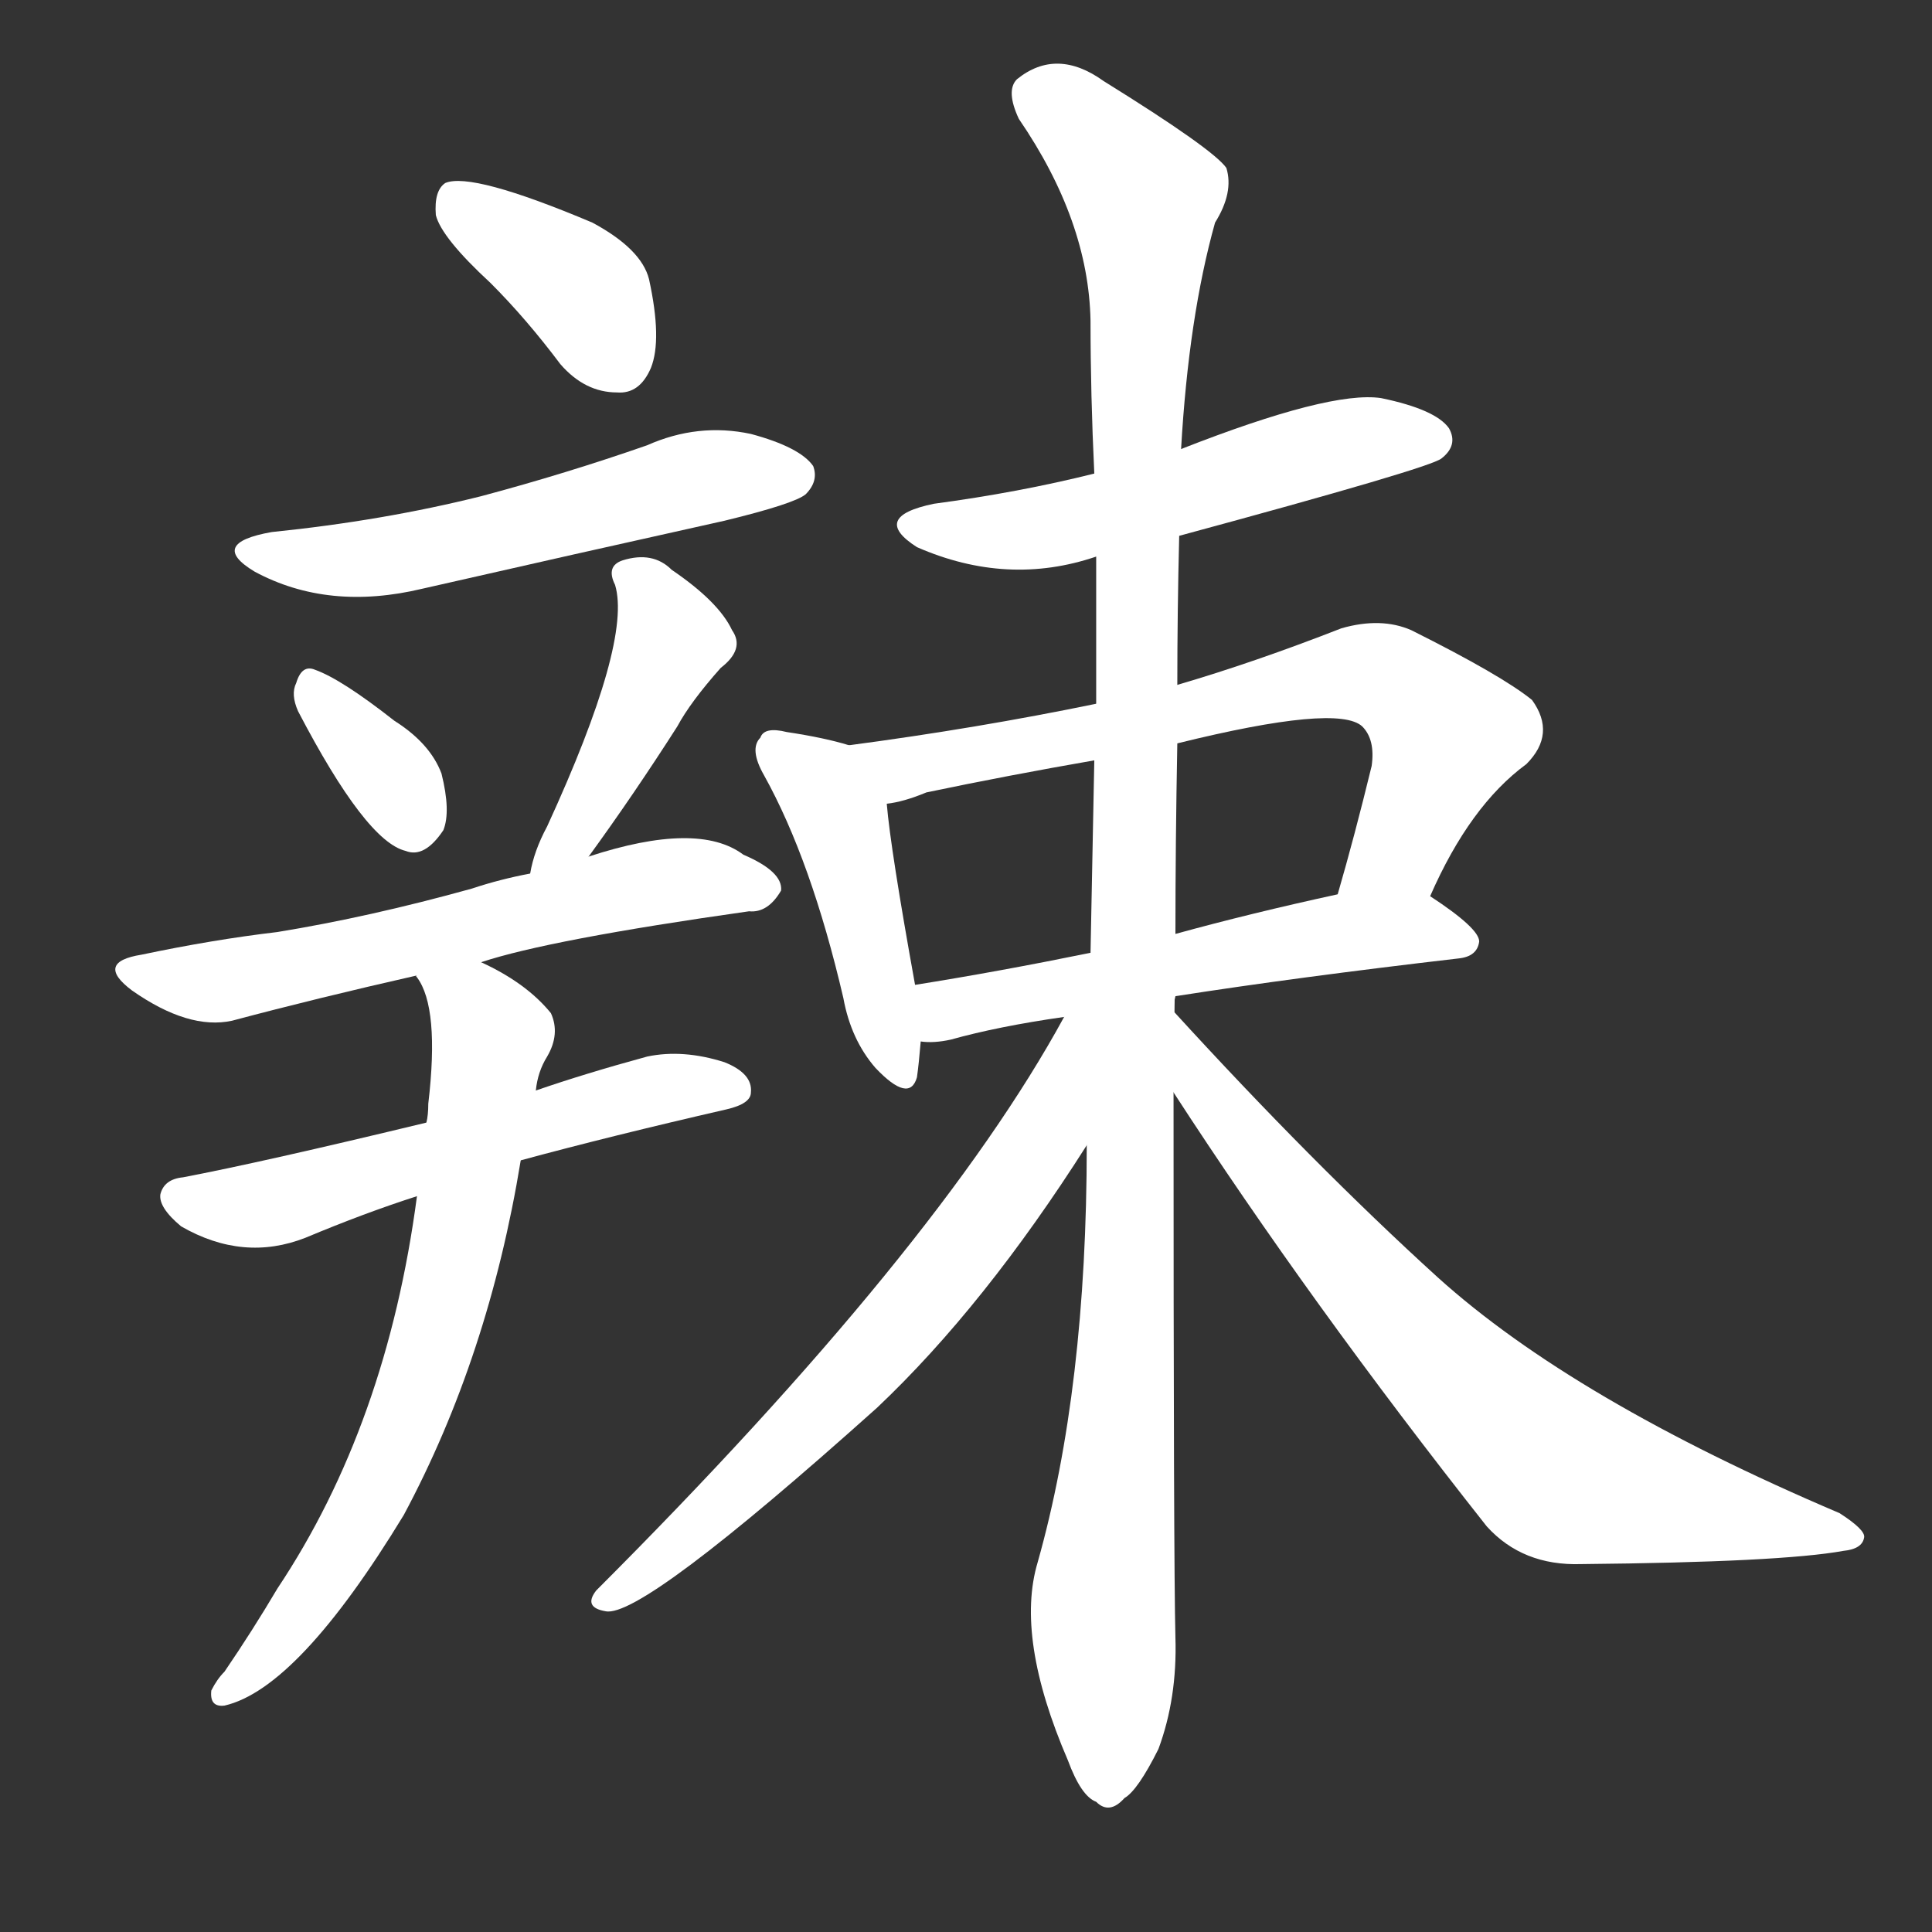 <svg version="1.1" viewBox="0 0 1024 1024" xmlns="http://www.w3.org/2000/svg">
  <rect x="0" y="0" width="1024" height="1024" fill="#333333" stroke="none"/>
  <g transform="scale(1, -1) translate(0, -900)">
    <style type="text/css">
        .stroke1 {fill: #FFFFFF;}
        .stroke2 {fill: #FFFFFF;}
        .stroke3 {fill: #FFFFFF;}
        .stroke4 {fill: #FFFFFF;}
        .stroke5 {fill: #FFFFFF;}
        .stroke6 {fill: #FFFFFF;}
        .stroke7 {fill: #FFFFFF;}
        .stroke8 {fill: #FFFFFF;}
        .stroke9 {fill: #FFFFFF;}
        .stroke10 {fill: #FFFFFF;}
        .stroke11 {fill: #FFFFFF;}
        .stroke12 {fill: #FFFFFF;}
        .stroke13 {fill: #FFFFFF;}
        .stroke14 {fill: #FFFFFF;}
        .stroke15 {fill: #FFFFFF;}
        .stroke16 {fill: #FFFFFF;}
        .stroke17 {fill: #FFFFFF;}
        .stroke18 {fill: #FFFFFF;}
        .stroke19 {fill: #FFFFFF;}
        .stroke20 {fill: #FFFFFF;}
        text {
            font-family: Helvetica;
            font-size: 50px;
            fill: #FFFFFF;}
            paint-order: stroke;
            stroke: #000000;
            stroke-width: 4px;
            stroke-linecap: butt;
            stroke-linejoin: miter;
            font-weight: 800;
        }
    </style>

    <path d="M 260 750 Q 279 731 297 707 Q 310 692 327 692 Q 339 691 345 705 Q 351 720 344 752 Q 340 768 314 782 Q 250 809 236 803 Q 230 799 231 786 Q 234 774 260 750 Z" class="stroke1"/>
    <path d="M 144 618 Q 110 612 135 597 Q 174 576 224 588 Q 303 606 384 624 Q 421 633 427 638 Q 434 645 431 653 Q 424 663 398 670 Q 370 676 343 664 Q 300 649 255 637 Q 203 624 144 618 Z" class="stroke2"/>
    <path d="M 158 523 Q 194 454 215 449 Q 225 445 235 460 Q 239 470 234 490 Q 228 506 209 518 Q 181 540 167 545 Q 160 548 157 538 Q 154 532 158 523 Z" class="stroke3"/>
    <path d="M 312 446 Q 336 479 359 515 Q 366 528 382 546 Q 395 556 388 566 Q 381 581 356 598 Q 346 608 330 603 Q 321 600 326 590 Q 335 560 290 462 Q 283 449 281 437 C 275 408 294 422 312 446 Z" class="stroke4"/>
    <path d="M 255 390 Q 291 402 397 417 Q 407 416 414 428 Q 415 438 394 447 Q 370 465 312 446 L 281 437 Q 265 434 250 429 Q 196 414 147 406 Q 113 402 75 394 Q 50 390 70 375 Q 100 354 123 359 Q 168 371 221 383 L 255 390 Z" class="stroke5"/>
    <path d="M 276 285 Q 324 298 385 312 Q 398 315 398 321 Q 399 331 384 337 Q 362 344 343 340 Q 310 331 284 322 L 226 305 Q 139 284 97 276 Q 87 275 85 267 Q 84 260 96 250 Q 129 231 162 244 Q 193 257 221 266 L 276 285 Z" class="stroke6"/>
    <path d="M 221 266 Q 205 145 147 58 Q 134 36 119 14 Q 115 10 112 4 Q 111 -5 119 -4 Q 158 5 214 97 Q 259 181 276 285 L 284 322 Q 285 332 290 340 Q 297 352 292 363 Q 279 379 255 390 C 228 404 209 411 221 383 Q 220 383 221 382 Q 233 366 227 315 Q 227 309 226 305 L 221 266 Z" class="stroke7"/>
    <path d="M 625 616 Q 758 652 764 657 Q 773 664 768 673 Q 761 683 732 689 Q 705 693 626 662 L 580 649 Q 540 639 495 633 Q 461 626 486 610 Q 534 589 581 605 L 625 616 Z" class="stroke8"/>
    <path d="M 450 505 Q 437 509 417 512 Q 405 515 403 509 Q 397 503 405 489 Q 430 444 447 371 Q 451 349 464 334 Q 482 315 486 329 Q 487 336 488 348 L 485 378 Q 472 450 470 474 C 467 500 467 500 450 505 Z" class="stroke9"/>
    <path d="M 758 425 Q 779 473 809 495 Q 825 511 812 529 Q 796 542 748 566 Q 732 573 711 567 Q 665 549 624 537 L 581 527 Q 518 514 450 505 C 420 501 441 467 470 474 Q 479 475 491 480 Q 534 489 580 497 L 624 506 Q 709 527 722 515 Q 729 508 727 494 Q 718 457 709 426 C 701 397 745 398 758 425 Z" class="stroke10"/>
    <path d="M 623 372 Q 687 382 773 392 Q 783 393 784 401 Q 784 408 758 425 C 745 434 738 432 709 426 Q 663 416 623 405 L 578 395 Q 529 385 485 378 C 455 373 458 348 488 348 Q 495 347 504 349 Q 529 356 564 361 L 623 372 Z" class="stroke11"/>
    <path d="M 624 537 Q 624 576 625 616 L 626 662 Q 630 732 644 782 Q 654 798 650 811 Q 643 821 585 857 Q 560 875 539 858 Q 533 852 540 837 Q 577 783 578 730 Q 578 691 580 649 L 581 605 Q 581 566 581 527 L 580 497 Q 579 448 578 395 L 576 293 Q 576 164 550 72 Q 538 32 566 -33 Q 573 -52 581 -55 Q 588 -62 596 -53 Q 603 -49 614 -27 Q 624 0 623 32 Q 622 71 622 321 L 623 405 Q 623 453 624 506 L 624 537 Z" class="stroke12"/>
    <path d="M 622 364 Q 622 368 623 372 C 632 401 579 387 564 361 Q 497 238 316 57 Q 309 48 321 46 Q 340 42 465 154 Q 522 208 576 293 C 592 318 622 364 622 364 Z" class="stroke13"/>
    <path d="M 622 321 Q 694 210 788 91 Q 807 70 838 71 Q 944 72 977 78 Q 987 79 988 85 Q 989 89 975 98 Q 834 158 762 223 Q 696 283 622 364 C 602 386 606 346 622 321 Z" class="stroke14"/>
</g></svg>